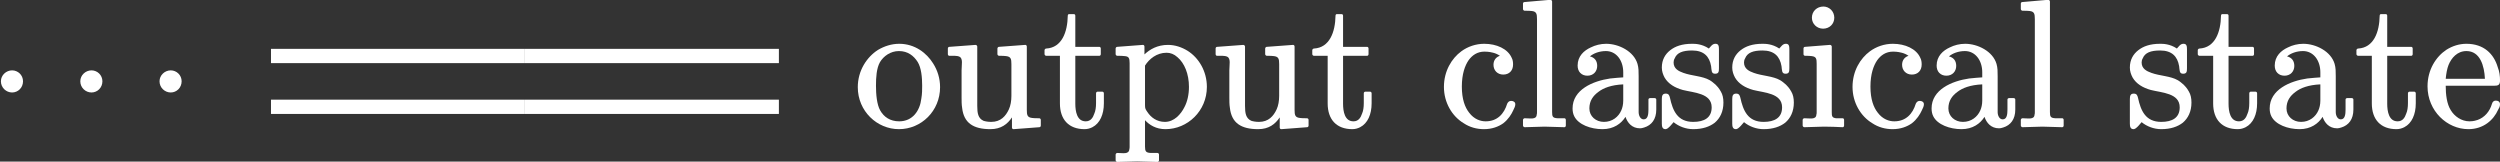 <?xml version="1.0" encoding="UTF-8"?>
<svg xmlns="http://www.w3.org/2000/svg" xmlns:xlink="http://www.w3.org/1999/xlink" width="139.536pt" height="9.018pt" viewBox="0 0 139.536 9.018">
<rect x="0" y="0" width="139.536" height="9.018" fill="#333333" stroke="none"/>
<defs>
<g>
<g id="glyph-0-0">
<path d="M 1.391 -1.141 C 1.062 -1.141 0.766 -0.875 0.766 -0.531 C 0.766 -0.172 1.062 0.094 1.391 0.094 C 1.719 0.094 2 -0.172 2 -0.531 C 2 -0.875 1.719 -1.141 1.391 -1.141 Z M 1.391 -1.141 "/>
</g>
<g id="glyph-1-0">
<path d="M 3.781 -2.219 C 3.781 -2.016 3.781 -1.766 3.734 -1.5 C 3.656 -0.828 3.25 -0.234 2.5 -0.234 C 1.984 -0.234 1.641 -0.484 1.438 -0.844 C 1.25 -1.172 1.203 -1.75 1.203 -2.219 C 1.203 -2.703 1.234 -3.188 1.422 -3.531 C 1.625 -3.875 2.016 -4.156 2.484 -4.156 C 2.984 -4.156 3.312 -3.891 3.531 -3.547 C 3.734 -3.219 3.781 -2.688 3.781 -2.219 Z M 4.781 -2.141 C 4.781 -2.625 4.641 -3.078 4.391 -3.469 C 4.031 -4.047 3.375 -4.562 2.5 -4.562 C 2.062 -4.562 1.656 -4.422 1.312 -4.219 C 0.703 -3.828 0.188 -3.078 0.188 -2.141 C 0.188 -0.797 1.266 0.203 2.484 0.203 C 3.734 0.203 4.781 -0.812 4.781 -2.141 Z M 4.781 -2.141 "/>
</g>
<g id="glyph-1-1">
<path d="M 3.812 -0.453 L 3.812 0.109 C 3.812 0.156 3.844 0.203 3.891 0.203 C 3.891 0.203 3.891 0.203 3.906 0.203 L 5.344 0.094 C 5.391 0.094 5.422 0.047 5.422 0 L 5.422 -0.312 C 5.422 -0.359 5.391 -0.406 5.328 -0.406 C 5.156 -0.406 5.031 -0.406 4.938 -0.422 C 4.672 -0.453 4.641 -0.578 4.641 -0.875 L 4.641 -4.406 C 4.641 -4.453 4.609 -4.5 4.562 -4.5 C 4.562 -4.5 4.562 -4.5 4.547 -4.5 L 3.078 -4.391 C 3.047 -4.391 3 -4.344 3 -4.297 L 3 -3.984 C 3 -3.938 3.047 -3.891 3.094 -3.891 C 3.266 -3.891 3.391 -3.891 3.484 -3.875 C 3.75 -3.844 3.781 -3.719 3.781 -3.422 L 3.781 -1.656 C 3.781 -1.375 3.734 -1.109 3.641 -0.906 C 3.469 -0.531 3.188 -0.203 2.656 -0.203 C 2.469 -0.203 2.312 -0.234 2.219 -0.266 C 1.922 -0.406 1.875 -0.688 1.875 -1.094 L 1.875 -4.406 C 1.875 -4.453 1.828 -4.5 1.781 -4.5 L 0.312 -4.391 C 0.266 -4.391 0.234 -4.344 0.234 -4.297 L 0.234 -3.984 C 0.234 -3.938 0.266 -3.891 0.312 -3.891 C 0.531 -3.891 0.75 -3.906 0.875 -3.844 C 1.094 -3.75 1 -3.391 1 -3.078 L 1 -1.562 C 1 -1.375 1 -1.172 1.031 -0.984 C 1.125 -0.141 1.656 0.203 2.609 0.203 C 3.203 0.203 3.562 -0.078 3.812 -0.453 Z M 3.812 -0.453 "/>
</g>
<g id="glyph-1-2">
<path d="M 1.812 -1.219 L 1.812 -3.891 L 3.156 -3.891 C 3.203 -3.891 3.234 -3.938 3.234 -3.984 L 3.234 -4.297 C 3.234 -4.344 3.203 -4.391 3.156 -4.391 L 1.812 -4.391 L 1.812 -6.125 C 1.812 -6.188 1.781 -6.219 1.719 -6.219 L 1.469 -6.219 C 1.422 -6.219 1.391 -6.188 1.391 -6.125 C 1.375 -5.219 1.062 -4.344 0.188 -4.297 C 0.141 -4.297 0.094 -4.25 0.094 -4.203 L 0.094 -3.984 C 0.094 -3.938 0.141 -3.891 0.188 -3.891 L 0.953 -3.891 L 0.953 -1.234 C 0.953 -0.328 1.453 0.203 2.328 0.203 C 2.5 0.203 2.641 0.156 2.766 0.094 C 3.188 -0.125 3.406 -0.625 3.406 -1.234 L 3.406 -1.797 C 3.406 -1.859 3.359 -1.891 3.312 -1.891 L 3.062 -1.891 C 3.016 -1.891 2.969 -1.859 2.969 -1.797 L 2.969 -1.25 C 2.969 -1.016 2.938 -0.812 2.875 -0.672 C 2.797 -0.438 2.672 -0.234 2.391 -0.234 C 1.906 -0.234 1.812 -0.781 1.812 -1.219 Z M 1.812 -1.219 "/>
</g>
<g id="glyph-1-3">
<path d="M 3.031 -4.062 C 3.25 -4.062 3.453 -3.984 3.641 -3.812 C 4.031 -3.484 4.281 -2.875 4.281 -2.156 C 4.281 -1.719 4.188 -1.328 4.031 -1.031 C 3.828 -0.625 3.453 -0.203 2.938 -0.203 C 2.484 -0.203 2.156 -0.453 1.953 -0.766 C 1.859 -0.906 1.828 -0.938 1.828 -1.141 L 1.828 -3.344 C 2.062 -3.719 2.484 -4.062 3.031 -4.062 Z M 1.797 -3.969 L 1.797 -4.406 C 1.797 -4.453 1.766 -4.5 1.719 -4.5 C 1.719 -4.5 1.719 -4.5 1.703 -4.5 L 0.266 -4.391 C 0.234 -4.391 0.188 -4.344 0.188 -4.297 L 0.188 -3.984 C 0.188 -3.938 0.234 -3.891 0.281 -3.891 C 0.453 -3.891 0.594 -3.891 0.688 -3.875 C 0.922 -3.859 0.969 -3.766 0.969 -3.484 L 0.969 1.172 C 0.969 1.234 0.969 1.281 0.953 1.328 C 0.922 1.625 0.594 1.531 0.281 1.531 C 0.234 1.531 0.188 1.578 0.188 1.625 L 0.188 1.938 C 0.188 1.984 0.234 2.031 0.281 2.031 L 1.391 2 L 2.516 2.031 C 2.578 2.031 2.609 1.984 2.609 1.938 L 2.609 1.625 C 2.609 1.578 2.578 1.531 2.516 1.531 C 2.359 1.531 2.219 1.531 2.141 1.531 C 1.875 1.516 1.828 1.438 1.828 1.172 L 1.828 -0.297 C 2.078 -0.031 2.438 0.203 2.969 0.203 C 4.203 0.203 5.281 -0.812 5.281 -2.156 C 5.281 -3.031 4.828 -3.781 4.203 -4.172 C 3.875 -4.375 3.5 -4.5 3.109 -4.5 C 2.516 -4.5 2.094 -4.25 1.797 -3.969 Z M 1.797 -3.969 "/>
</g>
<g id="glyph-1-4">
<path d="M 4 -1.375 C 3.891 -1.375 3.828 -1.312 3.781 -1.219 C 3.609 -0.656 3.234 -0.234 2.578 -0.234 C 2.297 -0.234 1.938 -0.344 1.656 -0.719 C 1.422 -1.016 1.25 -1.469 1.25 -2.172 C 1.25 -2.875 1.422 -3.344 1.625 -3.641 C 1.828 -3.922 2.109 -4.125 2.516 -4.125 C 2.562 -4.125 2.766 -4.125 3 -4.062 C 3.125 -4.031 3.266 -3.969 3.375 -3.891 C 3.172 -3.828 3.016 -3.656 3.016 -3.391 C 3.016 -3.078 3.234 -2.844 3.562 -2.844 C 3.891 -2.844 4.109 -3.062 4.109 -3.406 C 4.109 -3.531 4.094 -3.672 4.031 -3.781 C 3.812 -4.281 3.188 -4.562 2.5 -4.562 C 2.031 -4.562 1.578 -4.406 1.219 -4.141 C 0.688 -3.75 0.25 -3.047 0.25 -2.156 C 0.25 -1.281 0.703 -0.516 1.359 -0.125 C 1.688 0.094 2.078 0.203 2.484 0.203 C 2.938 0.203 3.297 0.062 3.562 -0.125 C 3.844 -0.344 4.016 -0.625 4.109 -0.828 C 4.172 -0.969 4.234 -1.062 4.234 -1.188 C 4.234 -1.312 4.125 -1.375 4 -1.375 Z M 4 -1.375 "/>
</g>
<g id="glyph-1-5">
<path d="M 0.328 0.094 C 0.328 0.094 1.438 0.062 1.438 0.062 C 1.438 0.062 2.547 0.094 2.547 0.094 C 2.594 0.094 2.625 0.047 2.625 0 L 2.625 -0.312 C 2.625 -0.359 2.594 -0.406 2.547 -0.406 C 2.375 -0.406 2.25 -0.406 2.156 -0.406 C 1.891 -0.422 1.859 -0.5 1.859 -0.75 L 1.859 -6.922 C 1.859 -6.969 1.812 -7.016 1.766 -7.016 C 1.766 -7.016 1.766 -7.016 1.75 -7.016 L 0.312 -6.891 C 0.281 -6.891 0.234 -6.859 0.234 -6.812 L 0.234 -6.5 C 0.234 -6.453 0.281 -6.406 0.328 -6.406 C 0.5 -6.406 0.625 -6.406 0.734 -6.391 C 0.984 -6.359 1.016 -6.234 1.016 -5.938 L 1.016 -0.75 C 1.016 -0.703 1.016 -0.641 1 -0.609 C 0.984 -0.312 0.641 -0.406 0.328 -0.406 C 0.281 -0.406 0.234 -0.359 0.234 -0.312 L 0.234 0 C 0.234 0.047 0.281 0.094 0.328 0.094 Z M 0.328 0.094 "/>
</g>
<g id="glyph-1-6">
<path d="M 1.172 -0.953 C 1.172 -1.375 1.375 -1.656 1.672 -1.875 C 1.953 -2.094 2.391 -2.266 3.062 -2.297 L 3.062 -1.391 C 3.062 -1.172 3.016 -0.984 2.953 -0.844 C 2.797 -0.484 2.453 -0.203 1.984 -0.203 C 1.531 -0.203 1.172 -0.516 1.172 -0.953 Z M 4.203 -0.344 C 4.016 -0.344 3.922 -0.562 3.922 -0.75 L 3.922 -2.75 C 3.922 -3.016 3.922 -3.219 3.859 -3.438 C 3.656 -4.141 2.812 -4.562 2.109 -4.562 C 1.797 -4.562 1.5 -4.484 1.25 -4.359 C 0.875 -4.188 0.516 -3.875 0.516 -3.344 C 0.516 -3 0.734 -2.781 1.062 -2.781 C 1.391 -2.781 1.609 -3.016 1.609 -3.328 C 1.609 -3.625 1.453 -3.797 1.203 -3.859 C 1.406 -4.031 1.734 -4.156 2.094 -4.156 C 2.672 -4.156 3.062 -3.641 3.062 -2.969 L 3.062 -2.688 C 2.844 -2.672 2.594 -2.656 2.328 -2.625 C 1.359 -2.484 0.234 -2 0.234 -0.953 C 0.234 -0.781 0.266 -0.641 0.328 -0.516 C 0.562 -0.047 1.25 0.203 1.906 0.203 C 2.531 0.203 2.953 -0.109 3.188 -0.484 C 3.297 -0.156 3.547 0.156 4 0.156 C 4.062 0.156 4.141 0.141 4.234 0.109 C 4.641 -0.016 4.906 -0.344 4.906 -0.891 L 4.906 -1.453 C 4.906 -1.5 4.859 -1.531 4.812 -1.531 L 4.562 -1.531 C 4.516 -1.531 4.469 -1.5 4.469 -1.453 L 4.469 -0.891 C 4.469 -0.625 4.438 -0.344 4.203 -0.344 Z M 4.203 -0.344 "/>
</g>
<g id="glyph-1-7">
<path d="M 3.422 -3.203 L 3.422 -4.25 C 3.422 -4.422 3.406 -4.562 3.234 -4.562 C 3.234 -4.562 3.234 -4.562 3.219 -4.562 C 3.047 -4.562 2.953 -4.391 2.859 -4.297 C 2.469 -4.562 2.078 -4.562 1.922 -4.562 C 1.359 -4.562 0.984 -4.422 0.703 -4.203 C 0.422 -3.984 0.234 -3.672 0.234 -3.234 C 0.234 -3.031 0.297 -2.844 0.391 -2.672 C 0.594 -2.328 0.953 -2.109 1.406 -1.984 C 2.016 -1.828 3.016 -1.812 3.016 -1.016 C 3.016 -0.438 2.609 -0.203 1.984 -0.203 C 1.109 -0.203 0.844 -0.828 0.688 -1.547 C 0.656 -1.672 0.625 -1.781 0.453 -1.781 C 0.266 -1.781 0.234 -1.656 0.234 -1.469 L 0.234 -0.109 C 0.234 0.062 0.266 0.203 0.438 0.203 C 0.484 0.203 0.531 0.172 0.562 0.156 C 0.703 0.047 0.75 -0.031 0.891 -0.188 C 1.172 0.047 1.578 0.203 1.984 0.203 C 2.516 0.203 2.906 0.062 3.188 -0.156 C 3.484 -0.406 3.672 -0.781 3.672 -1.281 C 3.672 -1.531 3.625 -1.734 3.531 -1.891 C 3.422 -2.094 3.297 -2.219 3.234 -2.281 C 3.125 -2.375 3.016 -2.469 2.906 -2.531 C 2.5 -2.766 1.906 -2.766 1.438 -2.938 C 1.172 -3.031 0.891 -3.172 0.891 -3.516 C 0.891 -3.594 0.906 -3.672 0.953 -3.75 C 1.078 -4.062 1.391 -4.188 1.922 -4.188 C 2.578 -4.188 2.891 -3.859 2.984 -3.312 C 3.016 -3.094 2.984 -2.891 3.203 -2.891 C 3.406 -2.891 3.422 -3 3.422 -3.203 Z M 3.422 -3.203 "/>
</g>
<g id="glyph-1-8">
<path d="M 1.391 -6.641 C 1.031 -6.641 0.75 -6.375 0.75 -6.016 C 0.75 -5.672 1.031 -5.406 1.375 -5.406 C 1.734 -5.406 2 -5.672 2 -6.016 C 2 -6.375 1.719 -6.641 1.391 -6.641 Z M 2.469 0.094 C 2.516 0.094 2.547 0.047 2.547 0 L 2.547 -0.312 C 2.547 -0.359 2.516 -0.406 2.469 -0.406 C 2.297 -0.406 2.188 -0.406 2.094 -0.406 C 1.875 -0.438 1.859 -0.516 1.859 -0.75 L 1.859 -4.406 C 1.859 -4.453 1.812 -4.5 1.766 -4.5 C 1.766 -4.5 1.766 -4.5 1.75 -4.5 L 0.359 -4.391 C 0.312 -4.391 0.281 -4.344 0.281 -4.297 L 0.281 -3.984 C 0.281 -3.938 0.312 -3.891 0.375 -3.891 C 0.531 -3.891 0.641 -3.891 0.734 -3.875 C 1 -3.844 1.016 -3.719 1.016 -3.438 L 1.016 -0.75 C 1.016 -0.703 1.016 -0.641 1 -0.609 C 0.984 -0.312 0.641 -0.406 0.328 -0.406 C 0.281 -0.406 0.234 -0.359 0.234 -0.312 L 0.234 0 C 0.234 0.047 0.281 0.094 0.328 0.094 L 1.422 0.062 C 1.781 0.062 2.125 0.078 2.469 0.094 Z M 2.469 0.094 "/>
</g>
<g id="glyph-1-9">
<path d="M 3.391 -2.609 L 1.203 -2.609 C 1.234 -2.922 1.281 -3.172 1.359 -3.375 C 1.516 -3.766 1.844 -4.156 2.359 -4.156 C 3.125 -4.156 3.359 -3.328 3.391 -2.609 Z M 4 -1.391 C 3.875 -1.391 3.812 -1.312 3.781 -1.203 C 3.656 -0.781 3.375 -0.453 2.984 -0.312 C 2.766 -0.234 2.578 -0.234 2.531 -0.234 C 2.078 -0.234 1.688 -0.516 1.484 -0.859 C 1.266 -1.203 1.203 -1.719 1.203 -2.219 L 3.891 -2.219 C 4.141 -2.219 4.234 -2.266 4.234 -2.516 C 4.234 -2.766 4.203 -3.016 4.109 -3.25 C 3.891 -4 3.328 -4.562 2.359 -4.562 C 1.953 -4.562 1.578 -4.438 1.25 -4.234 C 0.656 -3.844 0.188 -3.109 0.188 -2.188 C 0.188 -0.812 1.281 0.203 2.469 0.203 C 3.312 0.203 3.875 -0.312 4.125 -0.875 C 4.188 -0.984 4.234 -1.062 4.234 -1.188 C 4.234 -1.312 4.141 -1.391 4 -1.391 Z M 4 -1.391 "/>
</g>
</g>
<clipPath id="clip-0">
<path clip-rule="nonzero" d="M 47 0 L 77 0 L 77 9.02 L 47 9.02 Z M 47 0 "/>
</clipPath>
<clipPath id="clip-1">
<path clip-rule="nonzero" d="M 118 0 L 139.535 0 L 139.535 8 L 118 8 Z M 118 0 "/>
</clipPath>
</defs>
<path fill="none" stroke-width="0.797" stroke-linecap="butt" stroke-linejoin="miter" stroke="rgb(100%, 100%, 100%)" stroke-opacity="1" stroke-miterlimit="10" d="M -0.001 1.418 L -14.173 1.418 " transform="matrix(1, 0, 0, -1, 29.298, 4.543)"/>
<path fill="none" stroke-width="0.797" stroke-linecap="butt" stroke-linejoin="miter" stroke="rgb(100%, 100%, 100%)" stroke-opacity="1" stroke-miterlimit="10" d="M -0.001 -1.418 L -14.173 -1.418 " transform="matrix(1, 0, 0, -1, 29.298, 4.543)"/>
<path fill="none" stroke-width="0.797" stroke-linecap="butt" stroke-linejoin="miter" stroke="rgb(100%, 100%, 100%)" stroke-opacity="1" stroke-miterlimit="10" d="M 14.175 1.418 L -0.001 1.418 " transform="matrix(1, 0, 0, -1, 29.298, 4.543)"/>
<path fill="none" stroke-width="0.797" stroke-linecap="butt" stroke-linejoin="miter" stroke="rgb(100%, 100%, 100%)" stroke-opacity="1" stroke-miterlimit="10" d="M 14.175 -1.418 L -0.001 -1.418 " transform="matrix(1, 0, 0, -1, 29.298, 4.543)"/>
<g fill="rgb(100%, 100%, 100%)" fill-opacity="1">
<use xlink:href="#glyph-0-0" x="-0.715" y="5.068"/>
</g>
<g fill="rgb(100%, 100%, 100%)" fill-opacity="1">
<use xlink:href="#glyph-0-0" x="3.716" y="5.068"/>
</g>
<g fill="rgb(100%, 100%, 100%)" fill-opacity="1">
<use xlink:href="#glyph-0-0" x="8.138" y="5.068"/>
</g>
<g clip-path="url(#clip-0)">
<g fill="rgb(100%, 100%, 100%)" fill-opacity="1">
<use xlink:href="#glyph-1-0" x="47.689" y="7.006"/>
<use xlink:href="#glyph-1-1" x="52.67" y="7.006"/>
<use xlink:href="#glyph-1-2" x="58.206" y="7.006"/>
<use xlink:href="#glyph-1-3" x="62.08" y="7.006"/>
<use xlink:href="#glyph-1-1" x="67.615" y="7.006"/>
<use xlink:href="#glyph-1-2" x="73.15" y="7.006"/>
</g>
</g>
<g fill="rgb(100%, 100%, 100%)" fill-opacity="1">
<use xlink:href="#glyph-1-4" x="80.342" y="7.006"/>
<use xlink:href="#glyph-1-5" x="84.771" y="7.006"/>
<use xlink:href="#glyph-1-6" x="87.538" y="7.006"/>
<use xlink:href="#glyph-1-7" x="92.52" y="7.006"/>
<use xlink:href="#glyph-1-7" x="96.45" y="7.006"/>
<use xlink:href="#glyph-1-8" x="100.38" y="7.006"/>
<use xlink:href="#glyph-1-4" x="103.148" y="7.006"/>
<use xlink:href="#glyph-1-6" x="107.576" y="7.006"/>
<use xlink:href="#glyph-1-5" x="112.557" y="7.006"/>
</g>
<g clip-path="url(#clip-1)">
<g fill="rgb(100%, 100%, 100%)" fill-opacity="1">
<use xlink:href="#glyph-1-7" x="118.643" y="7.006"/>
<use xlink:href="#glyph-1-2" x="122.573" y="7.006"/>
<use xlink:href="#glyph-1-6" x="126.447" y="7.006"/>
<use xlink:href="#glyph-1-2" x="131.429" y="7.006"/>
<use xlink:href="#glyph-1-9" x="135.303" y="7.006"/>
</g>
</g>
</svg>
